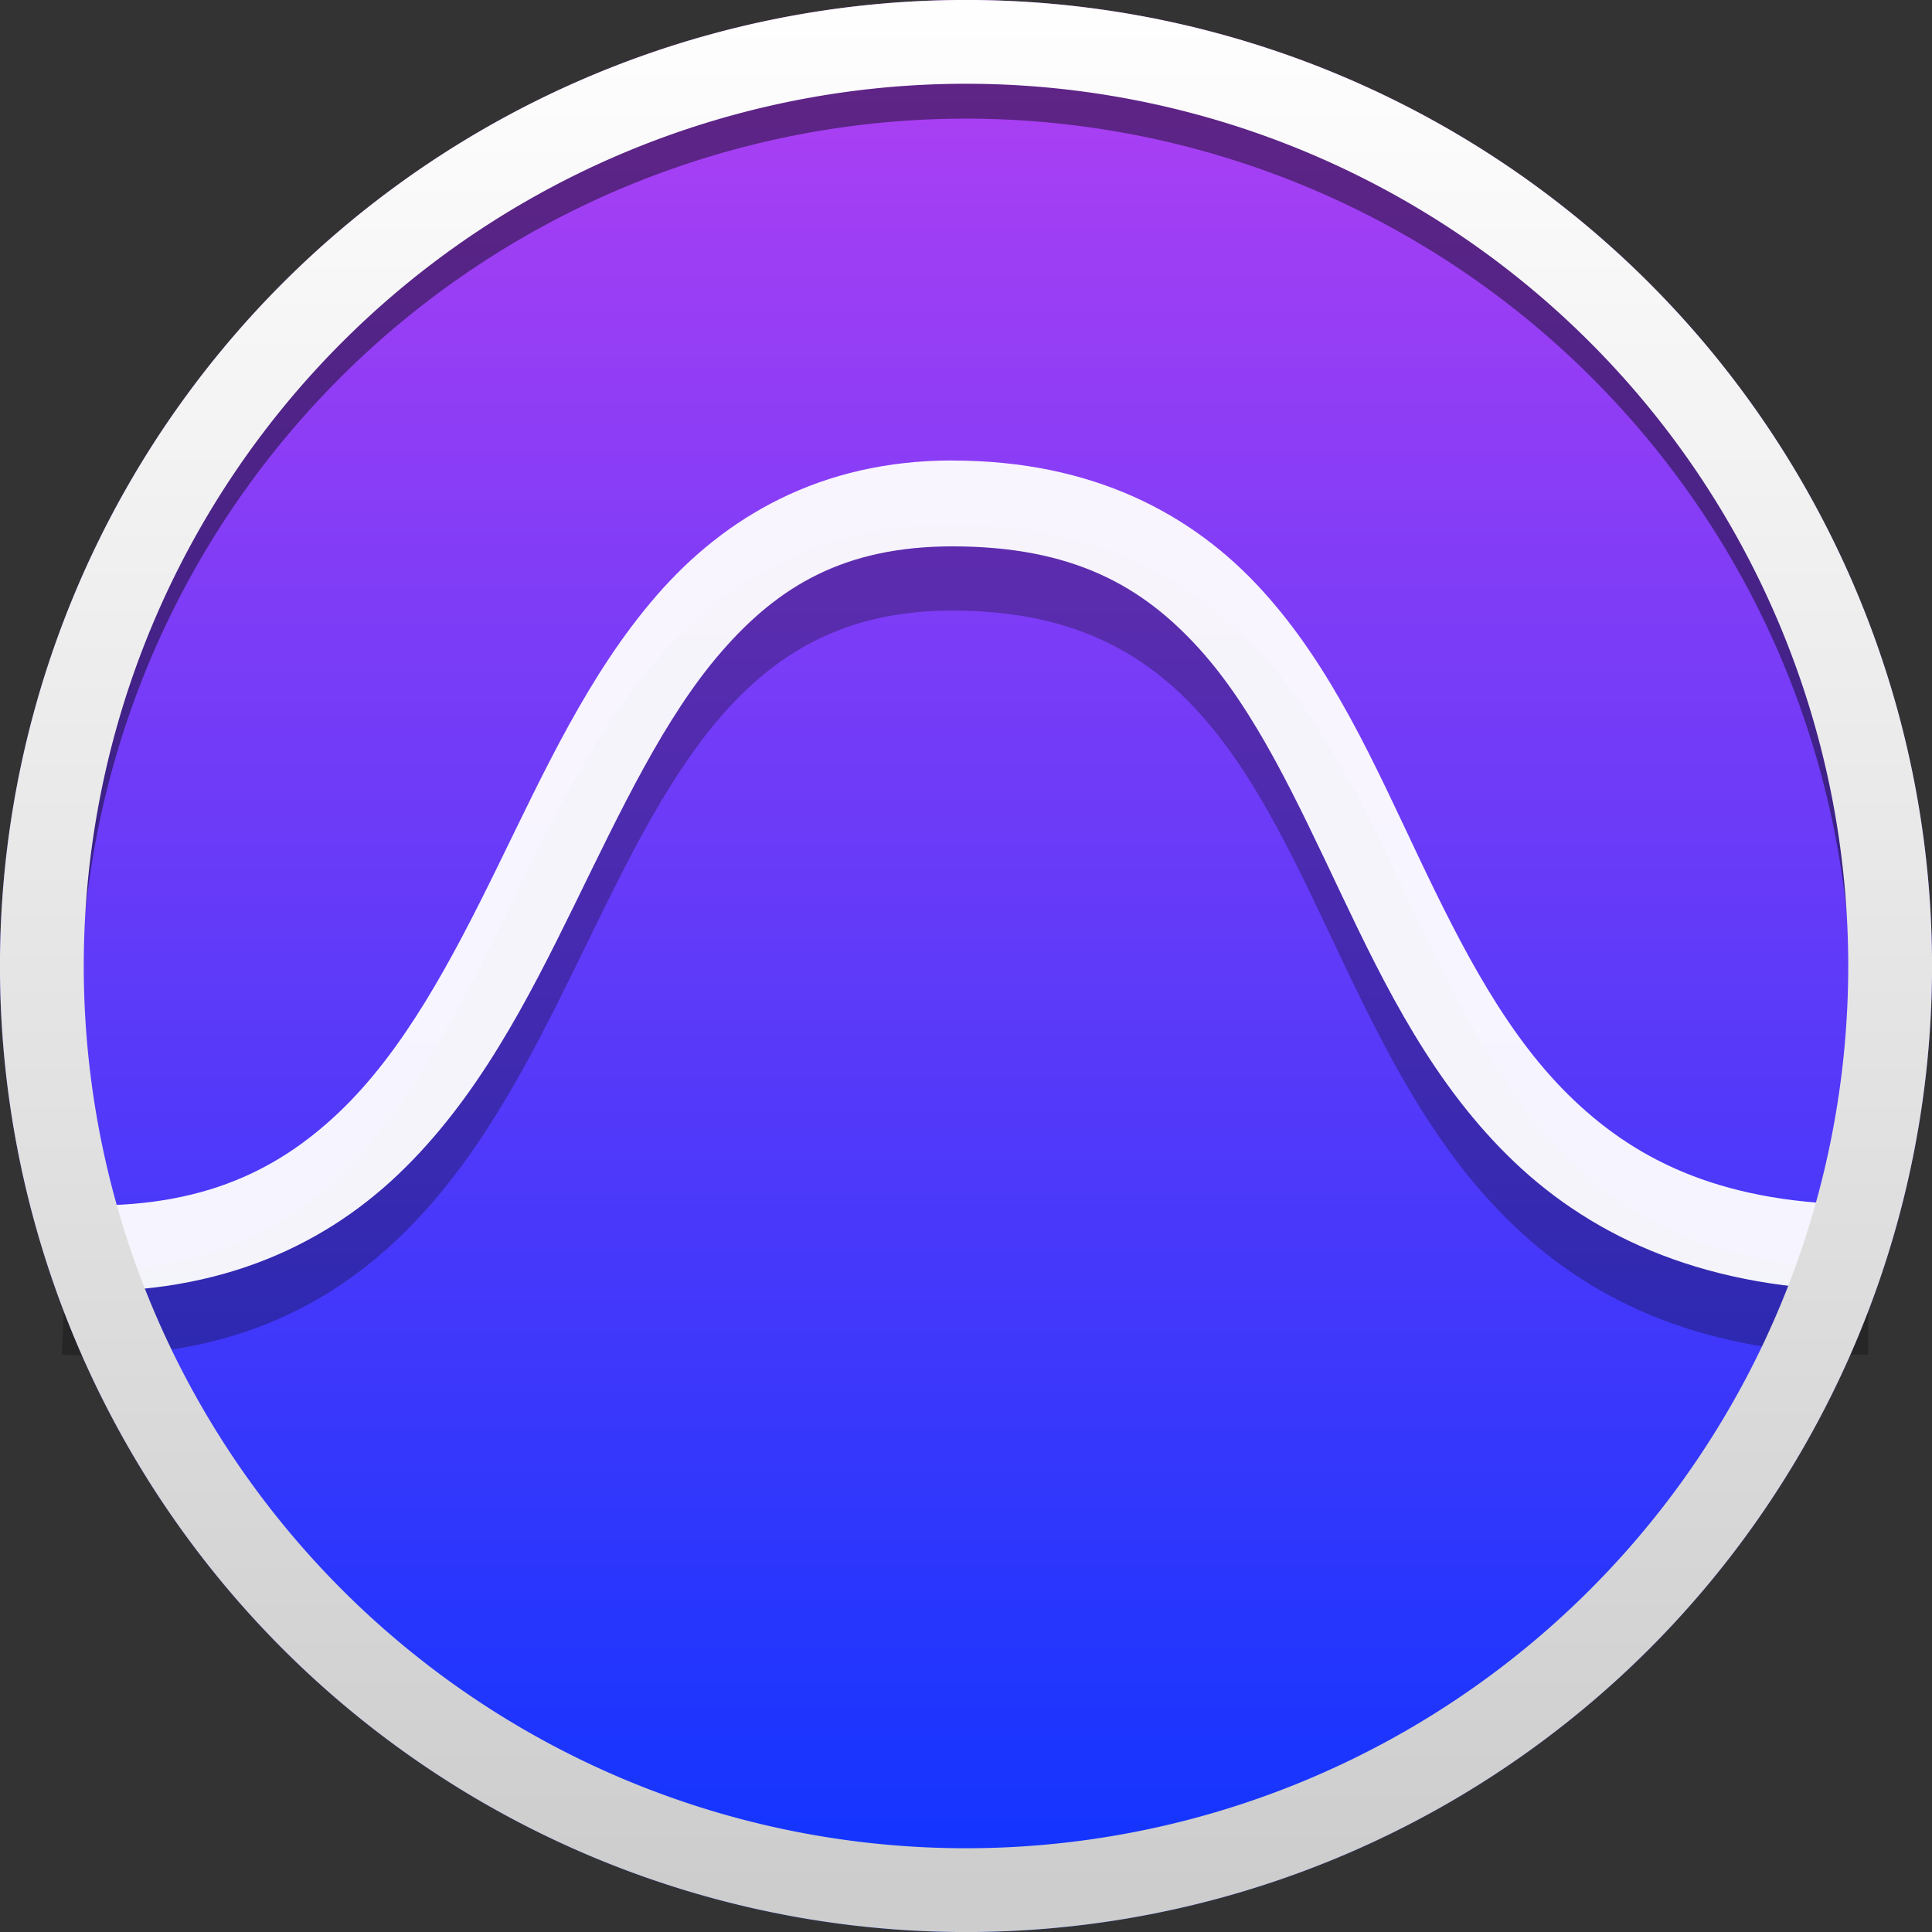 <svg xmlns="http://www.w3.org/2000/svg" xmlns:xlink="http://www.w3.org/1999/xlink" height="24" viewBox="0 0 24 24" width="24"><rect x="0" y="0" width="24" height="24" fill="#333333" stroke="none"/><title>Template icons dark</title><defs><linearGradient id="f"><stop offset="0" stop-color="#0a34ff" stop-opacity="0"/><stop offset="1" stop-color="#ffff0d" stop-opacity=".24"/></linearGradient><linearGradient id="c"><stop offset="0" stop-color="#fff" stop-opacity=".427"/><stop offset=".423" stop-color="#fbfcfe"/><stop offset="1" stop-color="#fff" stop-opacity=".49"/></linearGradient><linearGradient id="e"><stop offset="0" stop-color="#cdcdcd"/><stop offset="1" stop-color="#fff"/></linearGradient><linearGradient id="d"><stop offset="0" stop-color="#fff" stop-opacity=".427"/><stop offset=".423" stop-color="#fafcfe"/><stop offset="1" stop-color="#fff" stop-opacity=".49"/></linearGradient><linearGradient id="b"><stop offset="0" stop-color="#fff" stop-opacity=".266"/><stop offset="1" stop-color="#fff"/></linearGradient><linearGradient id="a"><stop offset="0" stop-color="#0a34ff"/><stop offset="1" stop-color="#f044ee"/></linearGradient><linearGradient gradientTransform="matrix(.261 0 0 .261 -85.74 -85.74)" xlink:href="#e" id="h" x1="161.772" y1="204" x2="161.772" y2="113" gradientUnits="userSpaceOnUse"/><linearGradient xlink:href="#a" id="g" x1="22.9" y1="46.6" x2="22.9" y2="-10.331" gradientUnits="userSpaceOnUse" gradientTransform="translate(-57.128 -58.878) scale(.583)"/></defs><path style="isolation:auto;mix-blend-mode:normal;marker:none" d="M-32-44a12 12 0 0 1-12 12 12 12 0 0 1-12-12 12 12 0 0 1 12-12 12 12 0 0 1 12 12z" color="#000" display="block" overflow="visible" fill="url(#g)" transform="translate(56 56)"/><path d="M.793 16.295c6.883.341 5.078-9.244 11.036-9.244 6.486 0 3.883 9.23 11.378 9.244" fill="none" stroke="#090909" stroke-width="1.067" stroke-opacity=".302"/><path style="line-height:normal;font-variant-ligatures:normal;font-variant-position:normal;font-variant-caps:normal;font-variant-numeric:normal;font-variant-alternates:normal;font-feature-settings:normal;text-indent:0;text-align:start;text-decoration-line:none;text-decoration-style:solid;text-decoration-color:#000;text-transform:none;text-orientation:mixed;shape-padding:0;isolation:auto;mix-blend-mode:normal" d="M11.83 5.72c-1.633 0-2.825.7-3.673 1.677-.848.976-1.405 2.203-1.978 3.373-.573 1.17-1.16 2.277-1.963 3.043-.803.765-1.798 1.232-3.397 1.153l-.052 1.065c1.843.092 3.204-.511 4.185-1.447.98-.935 1.604-2.16 2.185-3.345.58-1.184 1.12-2.332 1.825-3.143.704-.81 1.52-1.308 2.867-1.309 1.495 0 2.36.491 3.065 1.268.705.777 1.212 1.883 1.764 3.045s1.153 2.382 2.153 3.334c1.001.953 2.412 1.594 4.395 1.598l.002-1.067c-1.764-.003-2.84-.52-3.661-1.303-.822-.782-1.38-1.872-1.926-3.02-.545-1.147-1.071-2.35-1.937-3.303-.865-.954-2.107-1.618-3.855-1.618z" color="#000" font-weight="400" font-family="sans-serif" white-space="normal" overflow="visible" fill="#fff" fill-opacity=".948" fill-rule="evenodd"/><path style="isolation:auto;mix-blend-mode:normal;marker:none" d="M23.223 12.472A11.223 11.223 0 0 1 12 23.695 11.223 11.223 0 0 1 .777 12.472 11.223 11.223 0 0 1 12 1.25a11.223 11.223 0 0 1 11.223 11.223z" color="#000" overflow="visible" fill="none" stroke="#050505" stroke-width=".448" stroke-linejoin="round" stroke-opacity=".458"/><path style="isolation:auto;mix-blend-mode:normal;marker:none" d="M-32.52-44A11.48 11.48 0 0 1-44-32.52 11.48 11.48 0 0 1-55.48-44 11.48 11.48 0 0 1-44-55.48 11.48 11.48 0 0 1-32.52-44z" color="#000" overflow="visible" fill="none" stroke="url(#h)" stroke-width="1.041" stroke-linejoin="round" transform="translate(56 56)"/></svg>